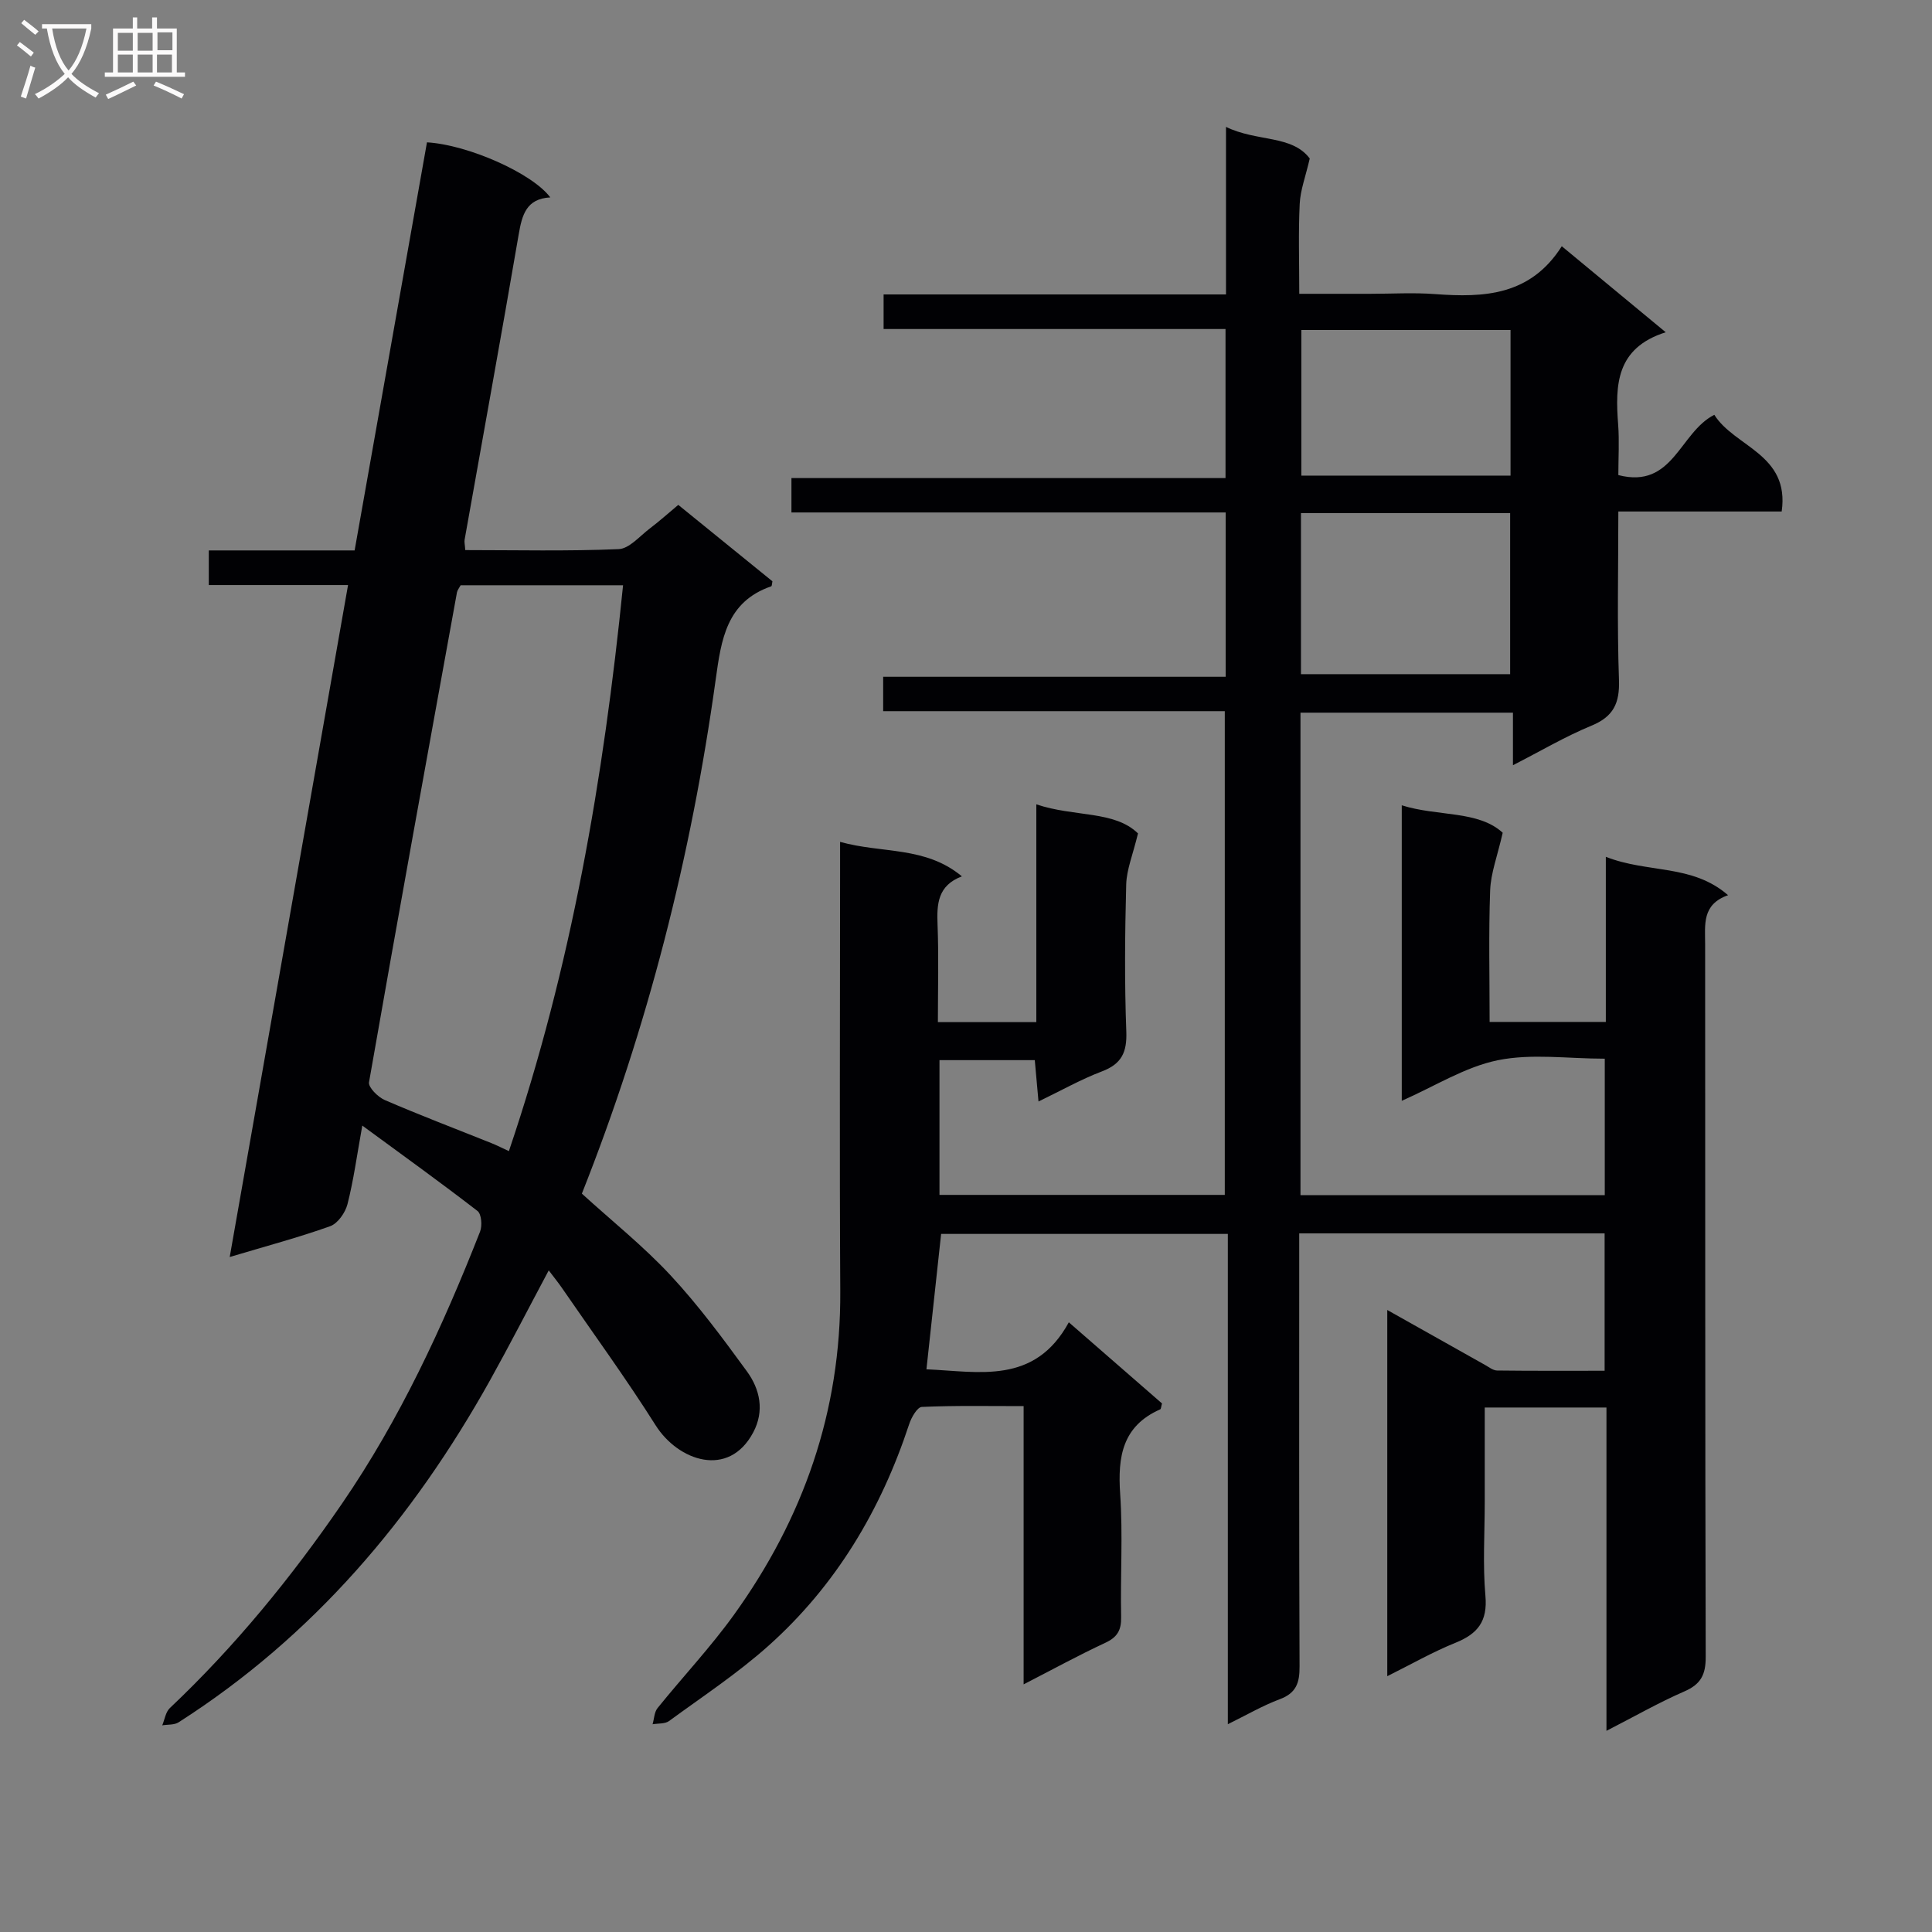<svg enable-background="new 0 0 400 400" viewBox="0 0 400 400" xmlns="http://www.w3.org/2000/svg"><rect x="0" y="0" width="400" height="400" fill="#808080" stroke="none"/><path d="m173.93 174.3c8.69 2.44 17.65.84 25.22 7.14-5.02 1.9-5.21 5.72-5.04 10 .26 6.62.07 13.25.07 20.18h20.38c0-14.82 0-29.56 0-45.09 7.89 2.66 16.18 1.25 21.05 6.02-1.06 4.41-2.35 7.46-2.44 10.54-.27 10.16-.36 20.34.02 30.49.16 4.31-.99 6.71-5.07 8.25-4.3 1.63-8.35 3.93-13.11 6.22-.29-3.2-.51-5.74-.77-8.56-6.62 0-13.01 0-19.73 0v27.9h59.07c0-33.04 0-66.26 0-100.15-23.41 0-46.95 0-70.73 0 0-2.62 0-4.57 0-7.12h70.91c0-11.54 0-22.47 0-34.02-29.89 0-59.77 0-89.9 0 0-2.55 0-4.5 0-7.12h89.87c0-10.58 0-20.48 0-30.86-23.62 0-47.04 0-70.79 0 0-2.53 0-4.59 0-7.16h70.89c0-11.56 0-22.64 0-34.69 6.4 3.13 13.65 1.62 17.34 6.55-.88 3.79-1.95 6.57-2.08 9.39-.29 5.96-.09 11.95-.09 18.62h14.64c4.5 0 9.02-.28 13.49.06 10.12.75 19.72.33 26.22-9.91 7.32 6.06 14.04 11.62 21.52 17.81-10.32 3.27-10.47 10.94-9.85 19.09.26 3.44.04 6.92.04 10.48 11.38 2.94 12.64-8.82 19.87-12.48 4.18 6.68 15.65 8.11 13.95 20.02-11.1 0-22.17 0-33.82 0 0 11.97-.27 23.43.13 34.85.17 4.83-1.13 7.62-5.71 9.5-5.35 2.2-10.37 5.18-16.24 8.18 0-3.82 0-7.16 0-10.88-14.99 0-29.37 0-43.99 0v99.89h63c0-9.34 0-18.56 0-28.25-7.63 0-15.15-1.11-22.15.32-6.79 1.39-13.04 5.39-19.88 8.4 0-20.36 0-40.41 0-61.18 7.5 2.36 15.82 1.02 20.9 5.68-1.1 4.84-2.47 8.36-2.6 11.93-.33 8.96-.11 17.94-.11 27.24h24.06c0-11.03 0-22.2 0-34.19 8.69 3.44 17.86 1.46 25.31 7.95-5.46 1.91-4.75 6.12-4.75 10.2.04 49.16-.02 98.32.12 147.48.01 3.69-.99 5.68-4.42 7.17-5.27 2.29-10.29 5.17-16.13 8.16 0-22.74 0-44.66 0-66.94-8.51 0-16.55 0-25.2 0v19.5c0 6.5-.43 13.04.14 19.49.47 5.27-1.59 7.86-6.2 9.72-4.71 1.9-9.16 4.45-14.12 6.92 0-25.29 0-50.01 0-75.82 7.11 4 13.67 7.7 20.23 11.37.81.45 1.67 1.15 2.51 1.16 7.3.09 14.6.05 22.26.05 0-9.66 0-18.89 0-28.44-20.93 0-41.68 0-63.23 0v5.17c0 28.16-.05 56.33.07 84.49.02 3.38-.68 5.51-4.09 6.78-3.53 1.32-6.83 3.25-10.76 5.18 0-34.02 0-67.56 0-101.51-20.11 0-39.8 0-59.36 0-1.01 9.33-2.01 18.5-3.04 28.03 10.85.46 22.38 3.27 29.48-9.73 6.98 6.08 13.19 11.49 19.29 16.8-.19.66-.19 1.14-.37 1.22-7.85 3.46-8.82 9.83-8.29 17.52.58 8.46.02 16.99.2 25.49.05 2.72-.79 4.17-3.29 5.33-5.49 2.55-10.81 5.47-16.9 8.6 0-19.59 0-38.2 0-57.61-7.27 0-14.19-.14-21.08.17-.94.04-2.17 2.19-2.62 3.58-5.84 17.73-15.13 33.34-29.07 45.82-6.41 5.74-13.67 10.53-20.64 15.63-.85.62-2.26.47-3.41.67.33-1.13.35-2.5 1.02-3.34 5.22-6.47 10.96-12.57 15.81-19.3 14.38-19.97 22.18-42.16 22.03-67.02-.17-28.83-.04-57.66-.04-86.49 0-1.83 0-3.64 0-6.54zm95.42-68.07v33.35h43.31c0-11.32 0-22.22 0-33.35-14.51 0-28.74 0-43.31 0zm43.39-37.91c-14.74 0-28.98 0-43.31 0v30.15h43.31c0-10.13 0-19.9 0-30.15z" fill="#010104"/><path d="m113.61 263.02c-4.36 8.18-8.13 15.53-12.15 22.75-15.97 28.63-36.63 53.02-64.49 70.82-.89.57-2.24.43-3.38.62.51-1.21.7-2.74 1.57-3.57 13.49-12.76 25.16-27.05 35.64-42.32 12-17.49 20.86-36.64 28.59-56.32.48-1.22.3-3.65-.53-4.28-7.57-5.85-15.34-11.44-23.85-17.68-1.13 6.27-1.81 11.35-3.07 16.28-.45 1.75-2.01 3.99-3.58 4.55-6.53 2.34-13.26 4.12-20.8 6.38 8.21-46.6 16.31-92.58 24.5-139.12-9.74 0-19.14 0-28.83 0 0-2.57 0-4.62 0-7.17h30.19c5.05-28.46 10.02-56.49 14.98-84.49 8.49.5 21.8 6.39 25.53 11.4-4.99.27-5.85 3.66-6.54 7.67-3.62 21.09-7.46 42.15-11.2 63.22-.08.47.06.98.14 2.13 10.58 0 21.18.25 31.75-.2 2.21-.09 4.37-2.7 6.45-4.27 1.97-1.49 3.82-3.15 5.9-4.89 6.65 5.4 13.09 10.63 19.49 15.82-.1.46-.09.99-.25 1.04-9.28 3.2-10.35 11.07-11.49 19.27-5.07 36.62-14.12 72.22-27.71 106.47 6.2 5.65 12.73 10.86 18.35 16.9 5.75 6.18 10.82 13.04 15.81 19.88 2.73 3.74 3.68 8.2 1.32 12.65-5.09 9.58-15.55 5.91-20.21-1.47-6.1-9.66-12.85-18.92-19.33-28.34-.72-1.07-1.56-2.09-2.8-3.73zm15.39-141.85c-11.76 0-22.72 0-33.63 0-.32.6-.67 1.01-.76 1.47-6.14 33.8-12.29 67.59-18.21 101.43-.18 1.04 1.85 3.07 3.26 3.68 7.29 3.15 14.72 5.97 22.1 8.93 1.17.47 2.3 1.05 3.6 1.65 12.94-38.17 19.6-77.15 23.64-117.16z" fill="#010104"/><g fill="#fbfafa"><path d="m6.4 11.7c-1-.8-1.9-1.6-2.9-2.3l.6-.7c.9.7 1.9 1.4 2.9 2.2zm-2.1 8.3c.7-2.1 1.4-4.2 2-6.4.2.1.6.3 1 .4-.7 2.3-1.3 4.4-1.9 6.4zm3-12.8c-1.1-.9-2.1-1.7-2.9-2.4l.6-.7c1 .8 2 1.5 3 2.4zm1.4-1.3v-.9h10.2v.9c-.9 4.2-2.3 7.3-4.1 9.4 1.3 1.4 3.2 2.7 5.7 4-.2.2-.4.5-.7.9-2.5-1.4-4.4-2.7-5.7-4.2-1.4 1.5-3.5 3-6.1 4.4 0 0 0 0-.1-.1-.3-.4-.5-.7-.7-.8 2.7-1.3 4.7-2.8 6.2-4.2-1.8-2.2-3-5.3-3.7-9.4zm9.2 0h-7.1c.6 3.8 1.7 6.7 3.4 8.7 1.7-2 2.9-4.8 3.7-8.7z"/><path d="m31.6 3.6h.9v2.3h4.1v9.1h1.7v.9h-16.6v-.9h1.7v-9.1h4.1v-2.3h.9v2.3h3.1v-2.3zm-4 13.3.6.8c-1.9.9-3.8 1.9-5.8 2.8-.2-.3-.3-.6-.5-.9 2-.9 3.9-1.8 5.7-2.7zm-3.2-10.1v3.7h3.1v-3.7zm0 4.5v3.7h3.1v-3.7zm4.1-4.5v3.7h3.1v-3.7zm0 4.5v3.7h3.1v-3.7zm9.1 9.1c-2.1-1.1-4.1-2-5.8-2.7l.5-.8c2.2.9 4.1 1.8 5.8 2.6zm-1.9-13.7h-3.1v3.7h3.1v-3.6zm-3.2 4.6v3.7h3.1v-3.7z"/></g></svg>